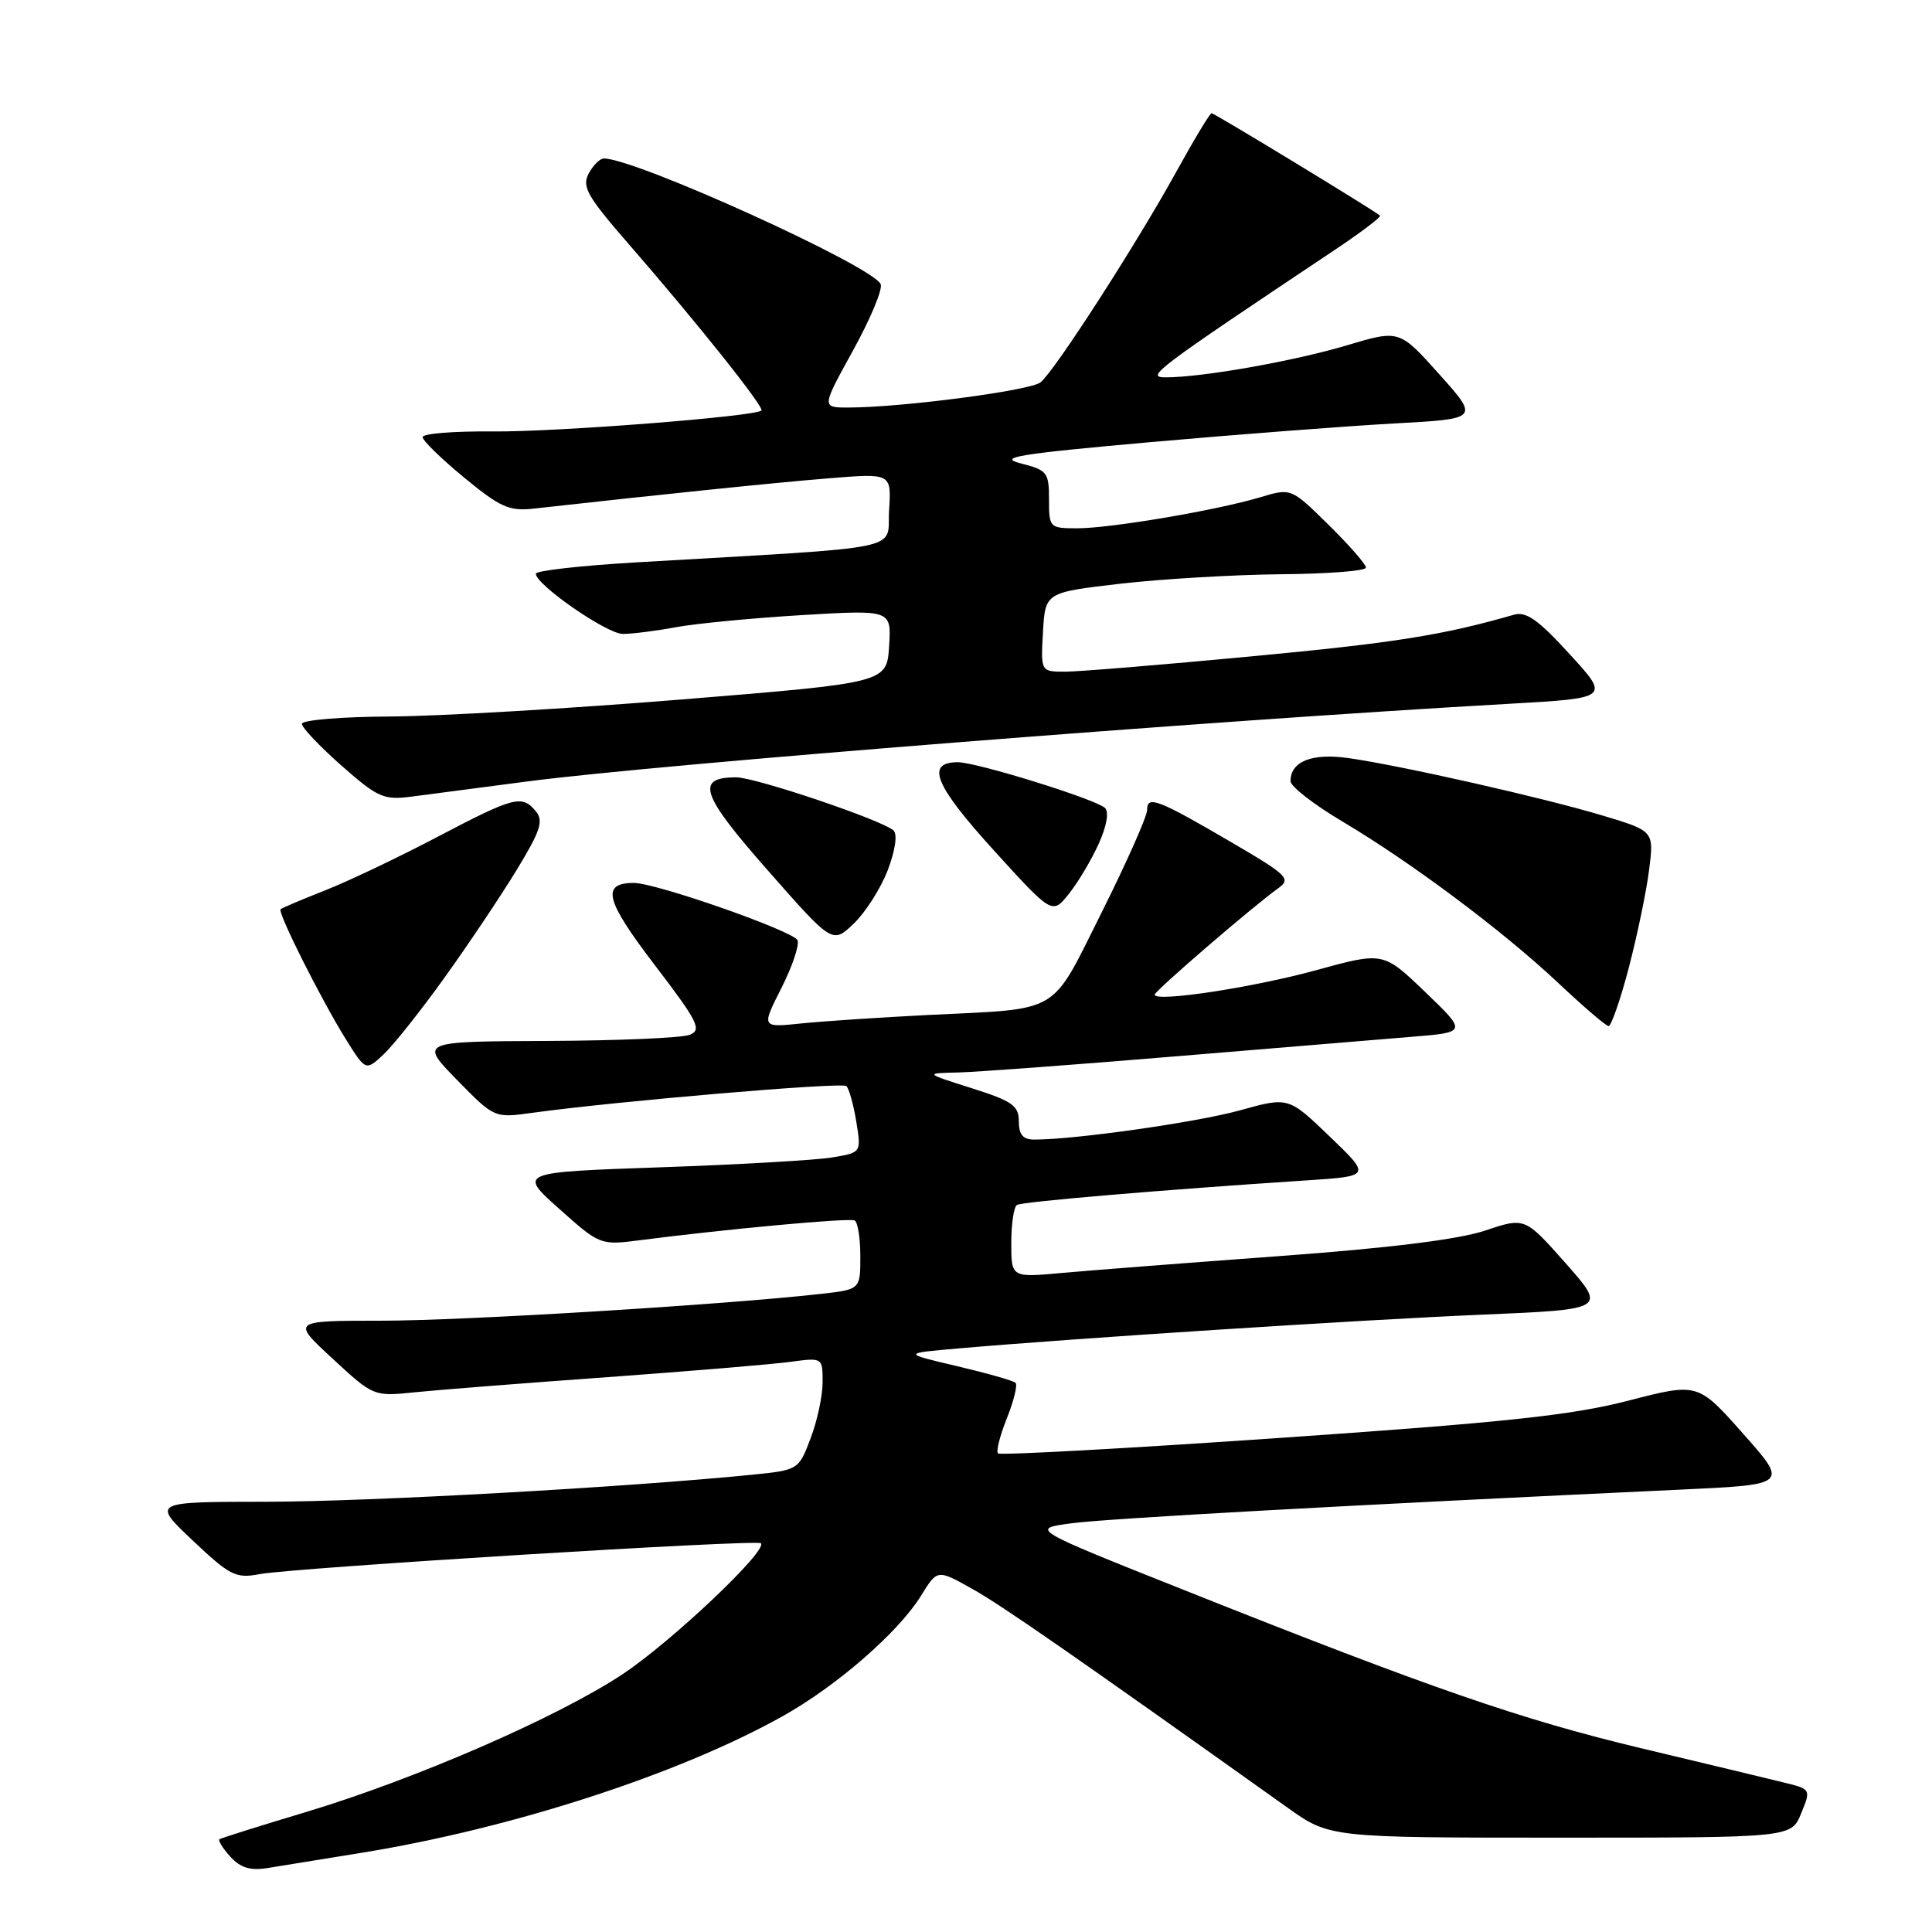 <?xml version="1.0" encoding="UTF-8" standalone="no"?>
<!DOCTYPE svg PUBLIC "-//W3C//DTD SVG 1.1//EN" "http://www.w3.org/Graphics/SVG/1.1/DTD/svg11.dtd" >
<svg xmlns="http://www.w3.org/2000/svg" xmlns:xlink="http://www.w3.org/1999/xlink" version="1.1" viewBox="0 0 256 256">
 <g >
 <path fill="currentColor"
d=" M 48.00 245.49 C 67.82 242.27 89.85 235.13 103.61 227.46 C 110.83 223.44 119.03 216.31 122.05 211.43 C 124.20 207.94 124.20 207.94 128.77 210.50 C 132.70 212.69 142.03 219.17 170.57 239.50 C 176.18 243.50 176.18 243.50 206.77 243.50 C 237.35 243.50 237.35 243.50 238.66 240.29 C 239.98 237.07 239.98 237.07 236.24 236.16 C 234.18 235.65 225.75 233.63 217.50 231.66 C 201.50 227.83 189.67 223.74 157.00 210.73 C 136.50 202.57 136.50 202.57 142.00 201.84 C 146.84 201.20 178.82 199.43 222.73 197.38 C 236.96 196.72 236.96 196.72 230.97 189.97 C 224.98 183.21 224.98 183.21 215.74 185.60 C 208.29 187.53 199.38 188.48 169.62 190.53 C 149.33 191.93 132.51 192.85 132.24 192.58 C 131.97 192.30 132.50 190.21 133.42 187.92 C 134.33 185.63 134.85 183.52 134.57 183.24 C 134.29 182.95 130.79 181.96 126.81 181.02 C 119.56 179.32 119.56 179.32 127.03 178.67 C 142.51 177.32 180.55 174.87 196.40 174.20 C 212.86 173.50 212.86 173.50 207.46 167.39 C 202.06 161.29 202.06 161.29 196.78 163.06 C 193.29 164.23 184.06 165.38 169.50 166.44 C 157.40 167.33 144.46 168.33 140.75 168.67 C 134.00 169.29 134.00 169.29 134.00 164.70 C 134.00 162.18 134.34 159.91 134.75 159.66 C 135.46 159.23 154.13 157.65 173.08 156.41 C 181.67 155.85 181.67 155.85 176.20 150.60 C 170.73 145.34 170.73 145.34 164.32 147.12 C 158.60 148.71 142.47 151.00 137.04 151.00 C 135.55 151.00 135.00 150.35 135.00 148.59 C 135.00 146.50 134.14 145.90 128.75 144.19 C 122.50 142.21 122.50 142.21 126.94 142.11 C 129.39 142.05 142.21 141.10 155.44 140.00 C 168.67 138.90 182.85 137.72 186.95 137.39 C 194.41 136.79 194.41 136.79 188.85 131.45 C 183.29 126.11 183.29 126.11 174.42 128.55 C 166.02 130.86 153.00 132.83 153.00 131.80 C 153.00 131.31 165.99 120.12 169.38 117.69 C 171.10 116.45 170.62 115.97 163.38 111.73 C 153.41 105.90 152.00 105.35 152.00 107.32 C 152.00 108.16 149.30 114.25 146.00 120.85 C 139.10 134.62 140.81 133.61 123.00 134.49 C 116.67 134.81 109.11 135.31 106.19 135.61 C 100.89 136.16 100.89 136.16 103.51 130.98 C 104.96 128.13 105.93 125.26 105.68 124.60 C 105.21 123.39 86.85 116.96 83.95 116.99 C 79.63 117.03 80.20 119.28 86.71 127.81 C 92.52 135.42 93.04 136.47 91.38 137.12 C 90.34 137.53 81.87 137.89 72.54 137.93 C 55.58 138.00 55.58 138.00 60.54 143.08 C 65.50 148.15 65.50 148.15 70.50 147.46 C 81.81 145.90 111.55 143.37 112.15 143.91 C 112.50 144.24 113.09 146.35 113.46 148.61 C 114.13 152.72 114.13 152.72 110.31 153.36 C 108.22 153.72 97.99 154.31 87.59 154.67 C 68.67 155.33 68.67 155.33 74.09 160.17 C 79.40 164.92 79.59 165.00 84.50 164.37 C 96.27 162.85 112.56 161.35 113.25 161.72 C 113.66 161.94 114.00 164.08 114.00 166.49 C 114.00 170.86 114.00 170.86 108.75 171.45 C 95.90 172.89 61.44 175.00 50.56 175.00 C 38.62 175.00 38.62 175.00 44.06 180.02 C 49.49 185.04 49.51 185.05 55.00 184.48 C 58.02 184.17 69.50 183.27 80.50 182.48 C 91.50 181.68 102.41 180.77 104.75 180.45 C 109.00 179.88 109.00 179.88 109.00 183.16 C 109.00 184.96 108.28 188.31 107.40 190.61 C 105.82 194.77 105.78 194.79 99.65 195.41 C 82.95 197.08 48.84 198.98 35.31 198.99 C 20.12 199.00 20.12 199.00 25.53 204.12 C 30.48 208.79 31.24 209.18 34.40 208.58 C 38.92 207.74 100.29 203.95 100.82 204.49 C 101.77 205.43 89.04 217.48 82.54 221.81 C 73.94 227.53 54.95 235.79 40.36 240.16 C 34.39 241.95 29.32 243.55 29.09 243.70 C 28.86 243.86 29.50 244.90 30.51 246.01 C 31.85 247.49 33.16 247.89 35.42 247.53 C 37.11 247.26 42.77 246.34 48.00 245.49 Z  M 58.93 129.50 C 62.09 125.10 66.38 118.69 68.47 115.26 C 71.61 110.10 72.05 108.77 71.01 107.51 C 69.16 105.28 68.17 105.53 57.89 110.93 C 52.73 113.64 46.02 116.83 43.00 118.01 C 39.98 119.20 37.36 120.31 37.18 120.48 C 36.76 120.91 42.56 132.46 45.83 137.71 C 48.46 141.92 48.46 141.92 50.83 139.71 C 52.13 138.49 55.78 133.90 58.93 129.50 Z  M 215.82 128.25 C 216.93 123.99 218.15 118.16 218.51 115.30 C 219.17 110.11 219.17 110.11 212.34 108.06 C 204.52 105.71 185.78 101.47 178.74 100.46 C 173.87 99.75 171.00 100.88 171.00 103.51 C 171.00 104.20 174.09 106.61 177.87 108.85 C 187.09 114.33 199.18 123.38 206.50 130.27 C 209.80 133.38 212.79 135.94 213.14 135.96 C 213.49 135.98 214.70 132.51 215.82 128.25 Z  M 117.64 115.28 C 118.62 112.70 118.94 110.56 118.40 110.05 C 116.99 108.70 100.11 103.00 97.54 103.00 C 92.10 103.00 92.87 105.27 101.72 115.31 C 110.31 125.08 110.31 125.08 113.14 122.37 C 114.69 120.88 116.72 117.69 117.64 115.28 Z  M 145.59 111.79 C 146.64 109.47 146.97 107.59 146.42 107.06 C 145.19 105.90 129.43 101.00 126.92 101.00 C 122.61 101.00 123.83 104.02 131.61 112.59 C 139.43 121.20 139.43 121.20 141.64 118.43 C 142.86 116.90 144.64 113.91 145.59 111.79 Z  M 70.00 103.53 C 87.23 101.28 160.48 95.48 199.91 93.26 C 213.32 92.50 213.32 92.50 207.99 86.68 C 203.82 82.11 202.22 80.98 200.58 81.46 C 191.23 84.16 184.75 85.19 165.95 86.96 C 154.09 88.08 142.93 89.00 141.15 89.00 C 137.90 89.00 137.90 89.00 138.20 83.75 C 138.50 78.50 138.50 78.50 148.50 77.34 C 154.00 76.71 163.56 76.15 169.75 76.09 C 175.94 76.04 181.00 75.65 181.00 75.21 C 181.00 74.78 178.77 72.23 176.04 69.54 C 171.08 64.66 171.08 64.66 166.99 65.89 C 161.20 67.62 147.19 70.00 142.75 70.00 C 139.07 70.00 139.00 69.93 139.00 66.18 C 139.00 62.59 138.76 62.29 135.25 61.40 C 132.11 60.60 134.91 60.15 152.50 58.58 C 164.05 57.56 178.56 56.45 184.75 56.11 C 196.00 55.50 196.00 55.50 190.71 49.59 C 185.42 43.68 185.42 43.68 178.46 45.76 C 171.40 47.86 159.32 50.00 154.45 50.00 C 151.73 50.00 152.95 49.08 176.75 33.19 C 180.31 30.82 183.05 28.74 182.86 28.57 C 182.01 27.83 160.91 15.00 160.54 15.00 C 160.32 15.00 158.22 18.49 155.87 22.75 C 150.62 32.28 139.76 49.14 137.88 50.66 C 136.53 51.76 119.43 54.00 112.39 54.00 C 108.86 54.00 108.86 54.00 113.02 46.46 C 115.31 42.31 116.97 38.36 116.70 37.67 C 115.81 35.34 84.25 21.00 80.01 21.00 C 79.49 21.00 78.59 21.90 78.00 23.00 C 77.08 24.72 77.81 26.02 83.23 32.25 C 92.33 42.71 101.34 54.01 100.89 54.40 C 99.96 55.20 73.66 57.25 65.25 57.17 C 60.16 57.12 56.00 57.45 56.00 57.92 C 56.00 58.38 58.47 60.79 61.50 63.28 C 66.29 67.23 67.48 67.76 70.75 67.39 C 87.89 65.48 102.83 63.94 109.81 63.38 C 118.12 62.70 118.12 62.70 117.81 67.60 C 117.46 73.10 120.98 72.37 84.25 74.52 C 76.96 74.95 71.00 75.62 71.00 76.02 C 71.00 77.48 80.41 84.00 82.53 84.00 C 83.74 84.00 86.93 83.60 89.61 83.10 C 92.30 82.61 99.81 81.89 106.31 81.50 C 118.12 80.80 118.12 80.80 117.81 85.63 C 117.50 90.47 117.50 90.47 90.50 92.67 C 75.65 93.88 58.21 94.90 51.75 94.94 C 45.29 94.97 40.00 95.41 40.00 95.91 C 40.00 96.41 42.36 98.90 45.25 101.45 C 50.05 105.68 50.85 106.03 54.50 105.56 C 56.70 105.27 63.67 104.36 70.00 103.53 Z "/>
</g>
</svg>
